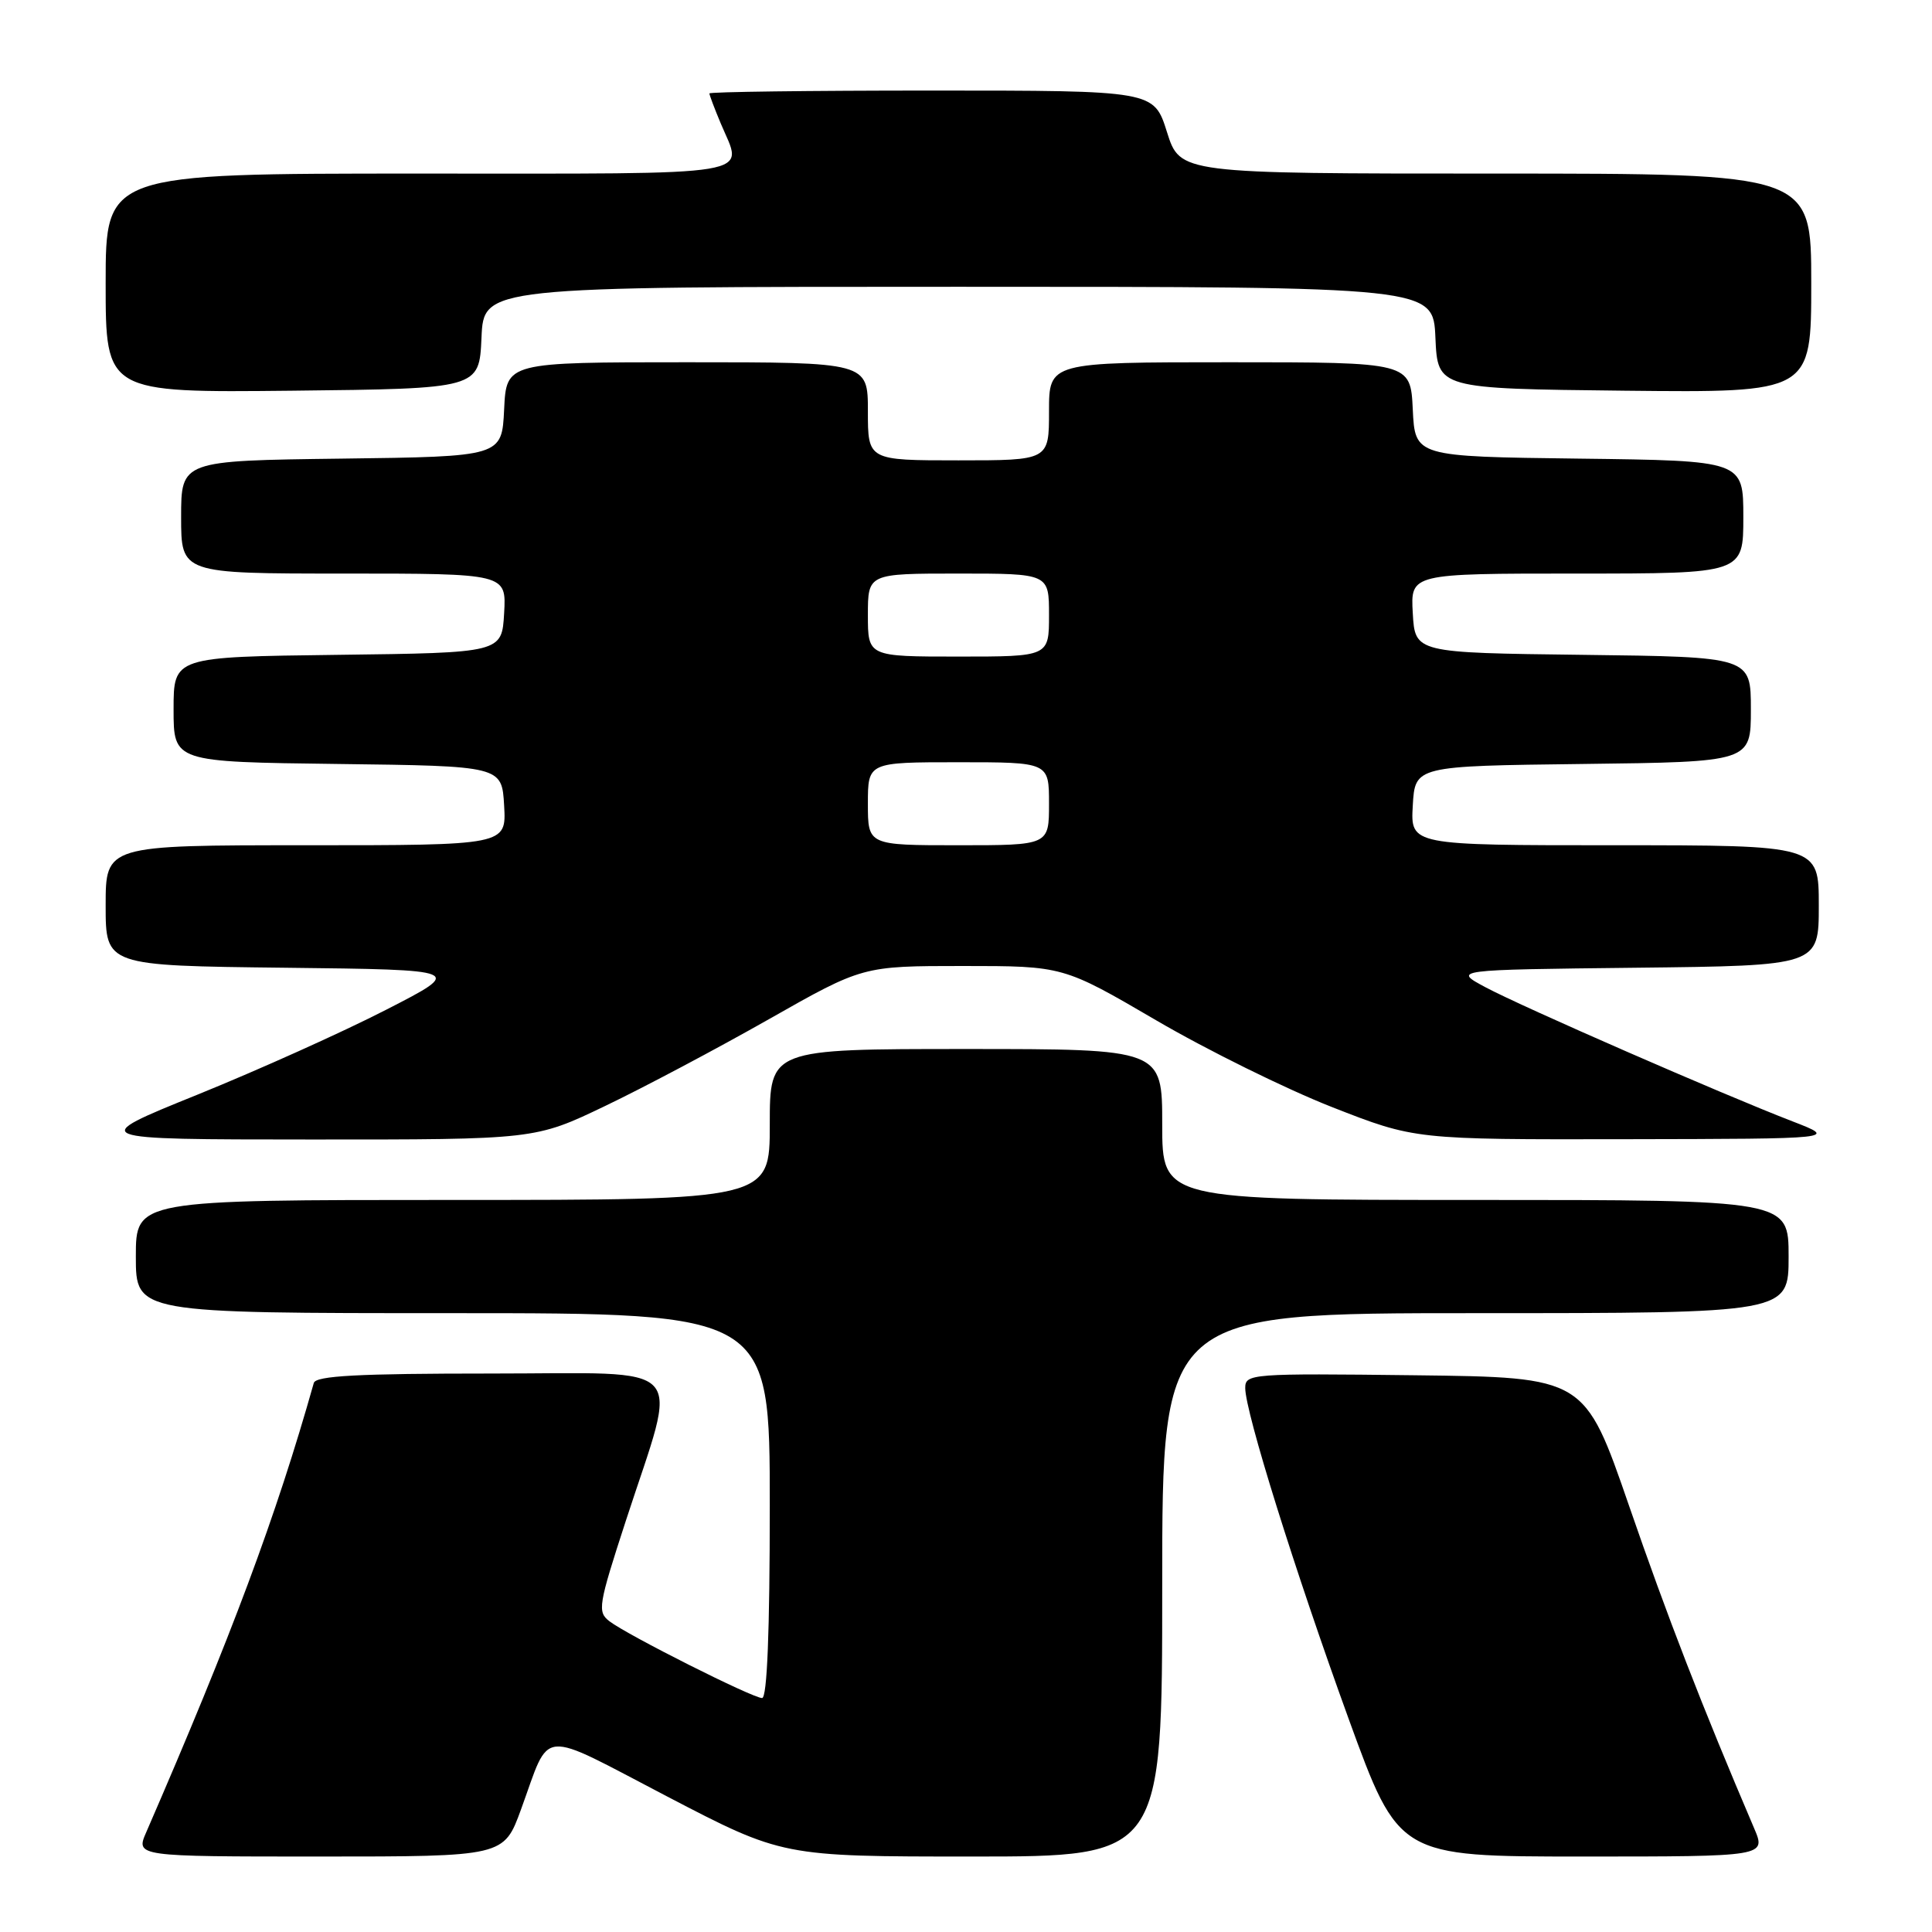 <?xml version="1.0" encoding="UTF-8" standalone="no"?>
<!DOCTYPE svg PUBLIC "-//W3C//DTD SVG 1.1//EN" "http://www.w3.org/Graphics/SVG/1.1/DTD/svg11.dtd" >
<svg xmlns="http://www.w3.org/2000/svg" xmlns:xlink="http://www.w3.org/1999/xlink" version="1.1" viewBox="0 0 256 256">
 <g >
 <path fill="currentColor"
d=" M 69.04 239.75 C 73.02 228.86 71.11 229.03 88.36 238.02 C 103.67 246.00 103.67 246.00 128.83 246.00 C 154.00 246.00 154.00 246.00 154.00 210.00 C 154.00 174.00 154.00 174.00 195.50 174.00 C 237.00 174.00 237.00 174.00 237.00 166.50 C 237.00 159.00 237.00 159.00 195.50 159.00 C 154.00 159.00 154.00 159.00 154.00 149.00 C 154.00 139.00 154.00 139.00 128.00 139.00 C 102.00 139.00 102.00 139.00 102.00 149.00 C 102.00 159.00 102.00 159.00 60.00 159.00 C 18.00 159.00 18.00 159.00 18.00 166.50 C 18.00 174.00 18.00 174.00 60.00 174.00 C 102.00 174.00 102.00 174.00 102.00 199.50 C 102.00 216.17 101.65 225.00 100.98 225.00 C 99.72 225.00 83.16 216.67 80.76 214.83 C 79.13 213.58 79.27 212.74 82.93 201.50 C 89.94 179.98 91.79 182.00 65.08 182.00 C 47.42 182.00 41.85 182.30 41.58 183.25 C 36.59 200.93 30.68 216.76 19.39 242.75 C 17.97 246.00 17.97 246.00 42.36 246.00 C 66.76 246.00 66.76 246.00 69.04 239.75 Z  M 232.43 242.25 C 225.57 226.20 220.89 214.12 215.85 199.50 C 209.98 182.50 209.98 182.50 187.49 182.23 C 165.73 181.97 165.00 182.03 165.00 183.92 C 165.00 187.10 171.58 208.14 178.70 227.75 C 185.34 246.00 185.34 246.00 209.68 246.00 C 234.03 246.00 234.03 246.00 232.43 242.25 Z  M 80.20 146.54 C 85.32 144.09 95.08 138.91 101.90 135.04 C 114.31 128.00 114.31 128.00 127.59 128.00 C 140.88 128.00 140.88 128.00 153.19 135.19 C 159.96 139.15 170.45 144.32 176.49 146.69 C 187.48 151.00 187.48 151.00 215.49 150.95 C 243.50 150.90 243.50 150.90 237.50 148.58 C 228.25 145.01 201.73 133.43 196.86 130.83 C 192.50 128.50 192.50 128.50 216.75 128.23 C 241.00 127.96 241.00 127.96 241.00 119.98 C 241.00 112.00 241.00 112.00 213.95 112.00 C 186.90 112.00 186.90 112.00 187.20 106.75 C 187.50 101.50 187.50 101.50 209.75 101.23 C 232.00 100.96 232.00 100.96 232.00 94.00 C 232.00 87.04 232.00 87.04 209.75 86.77 C 187.50 86.50 187.50 86.50 187.20 81.25 C 186.90 76.00 186.90 76.00 208.95 76.00 C 231.00 76.00 231.00 76.00 231.00 68.52 C 231.00 61.04 231.00 61.04 209.25 60.77 C 187.50 60.50 187.50 60.50 187.20 54.25 C 186.90 48.00 186.90 48.00 162.95 48.00 C 139.00 48.00 139.00 48.00 139.00 54.50 C 139.00 61.00 139.00 61.00 127.00 61.00 C 115.00 61.00 115.00 61.00 115.00 54.50 C 115.00 48.00 115.00 48.00 91.05 48.00 C 67.10 48.00 67.10 48.00 66.80 54.25 C 66.50 60.50 66.50 60.50 45.25 60.77 C 24.00 61.04 24.00 61.04 24.00 68.52 C 24.00 76.00 24.00 76.00 45.55 76.00 C 67.10 76.00 67.10 76.00 66.80 81.25 C 66.50 86.50 66.50 86.50 44.75 86.77 C 23.00 87.04 23.00 87.04 23.00 94.00 C 23.00 100.96 23.00 100.96 44.75 101.23 C 66.50 101.50 66.50 101.50 66.80 106.75 C 67.10 112.00 67.10 112.00 40.55 112.00 C 14.00 112.00 14.00 112.00 14.00 119.98 C 14.00 127.96 14.00 127.96 37.75 128.23 C 61.50 128.50 61.50 128.50 51.16 133.80 C 45.48 136.72 34.23 141.78 26.16 145.05 C 11.50 150.98 11.50 150.98 41.20 150.99 C 70.90 151.00 70.90 151.00 80.20 146.54 Z  M 63.80 44.75 C 64.09 38.00 64.09 38.00 127.00 38.00 C 189.91 38.00 189.91 38.00 190.20 44.75 C 190.50 51.50 190.50 51.50 215.25 51.77 C 240.00 52.03 240.00 52.03 240.00 37.52 C 240.00 23.00 240.00 23.00 198.18 23.00 C 156.37 23.00 156.37 23.00 154.63 17.50 C 152.90 12.00 152.90 12.00 123.45 12.00 C 107.25 12.00 94.00 12.17 94.00 12.38 C 94.00 12.59 94.67 14.37 95.50 16.35 C 98.49 23.50 101.52 23.00 55.50 23.00 C 14.00 23.00 14.00 23.00 14.00 37.52 C 14.00 52.03 14.00 52.03 38.75 51.77 C 63.50 51.50 63.50 51.50 63.80 44.75 Z  M 115.00 106.50 C 115.00 101.00 115.00 101.00 127.00 101.00 C 139.00 101.00 139.00 101.00 139.00 106.50 C 139.00 112.00 139.00 112.00 127.00 112.00 C 115.00 112.00 115.00 112.00 115.00 106.50 Z  M 115.00 81.50 C 115.00 76.00 115.00 76.00 127.00 76.00 C 139.00 76.00 139.00 76.00 139.00 81.50 C 139.00 87.00 139.00 87.00 127.00 87.00 C 115.00 87.00 115.00 87.00 115.00 81.50 Z "/>
</g>
</svg>
